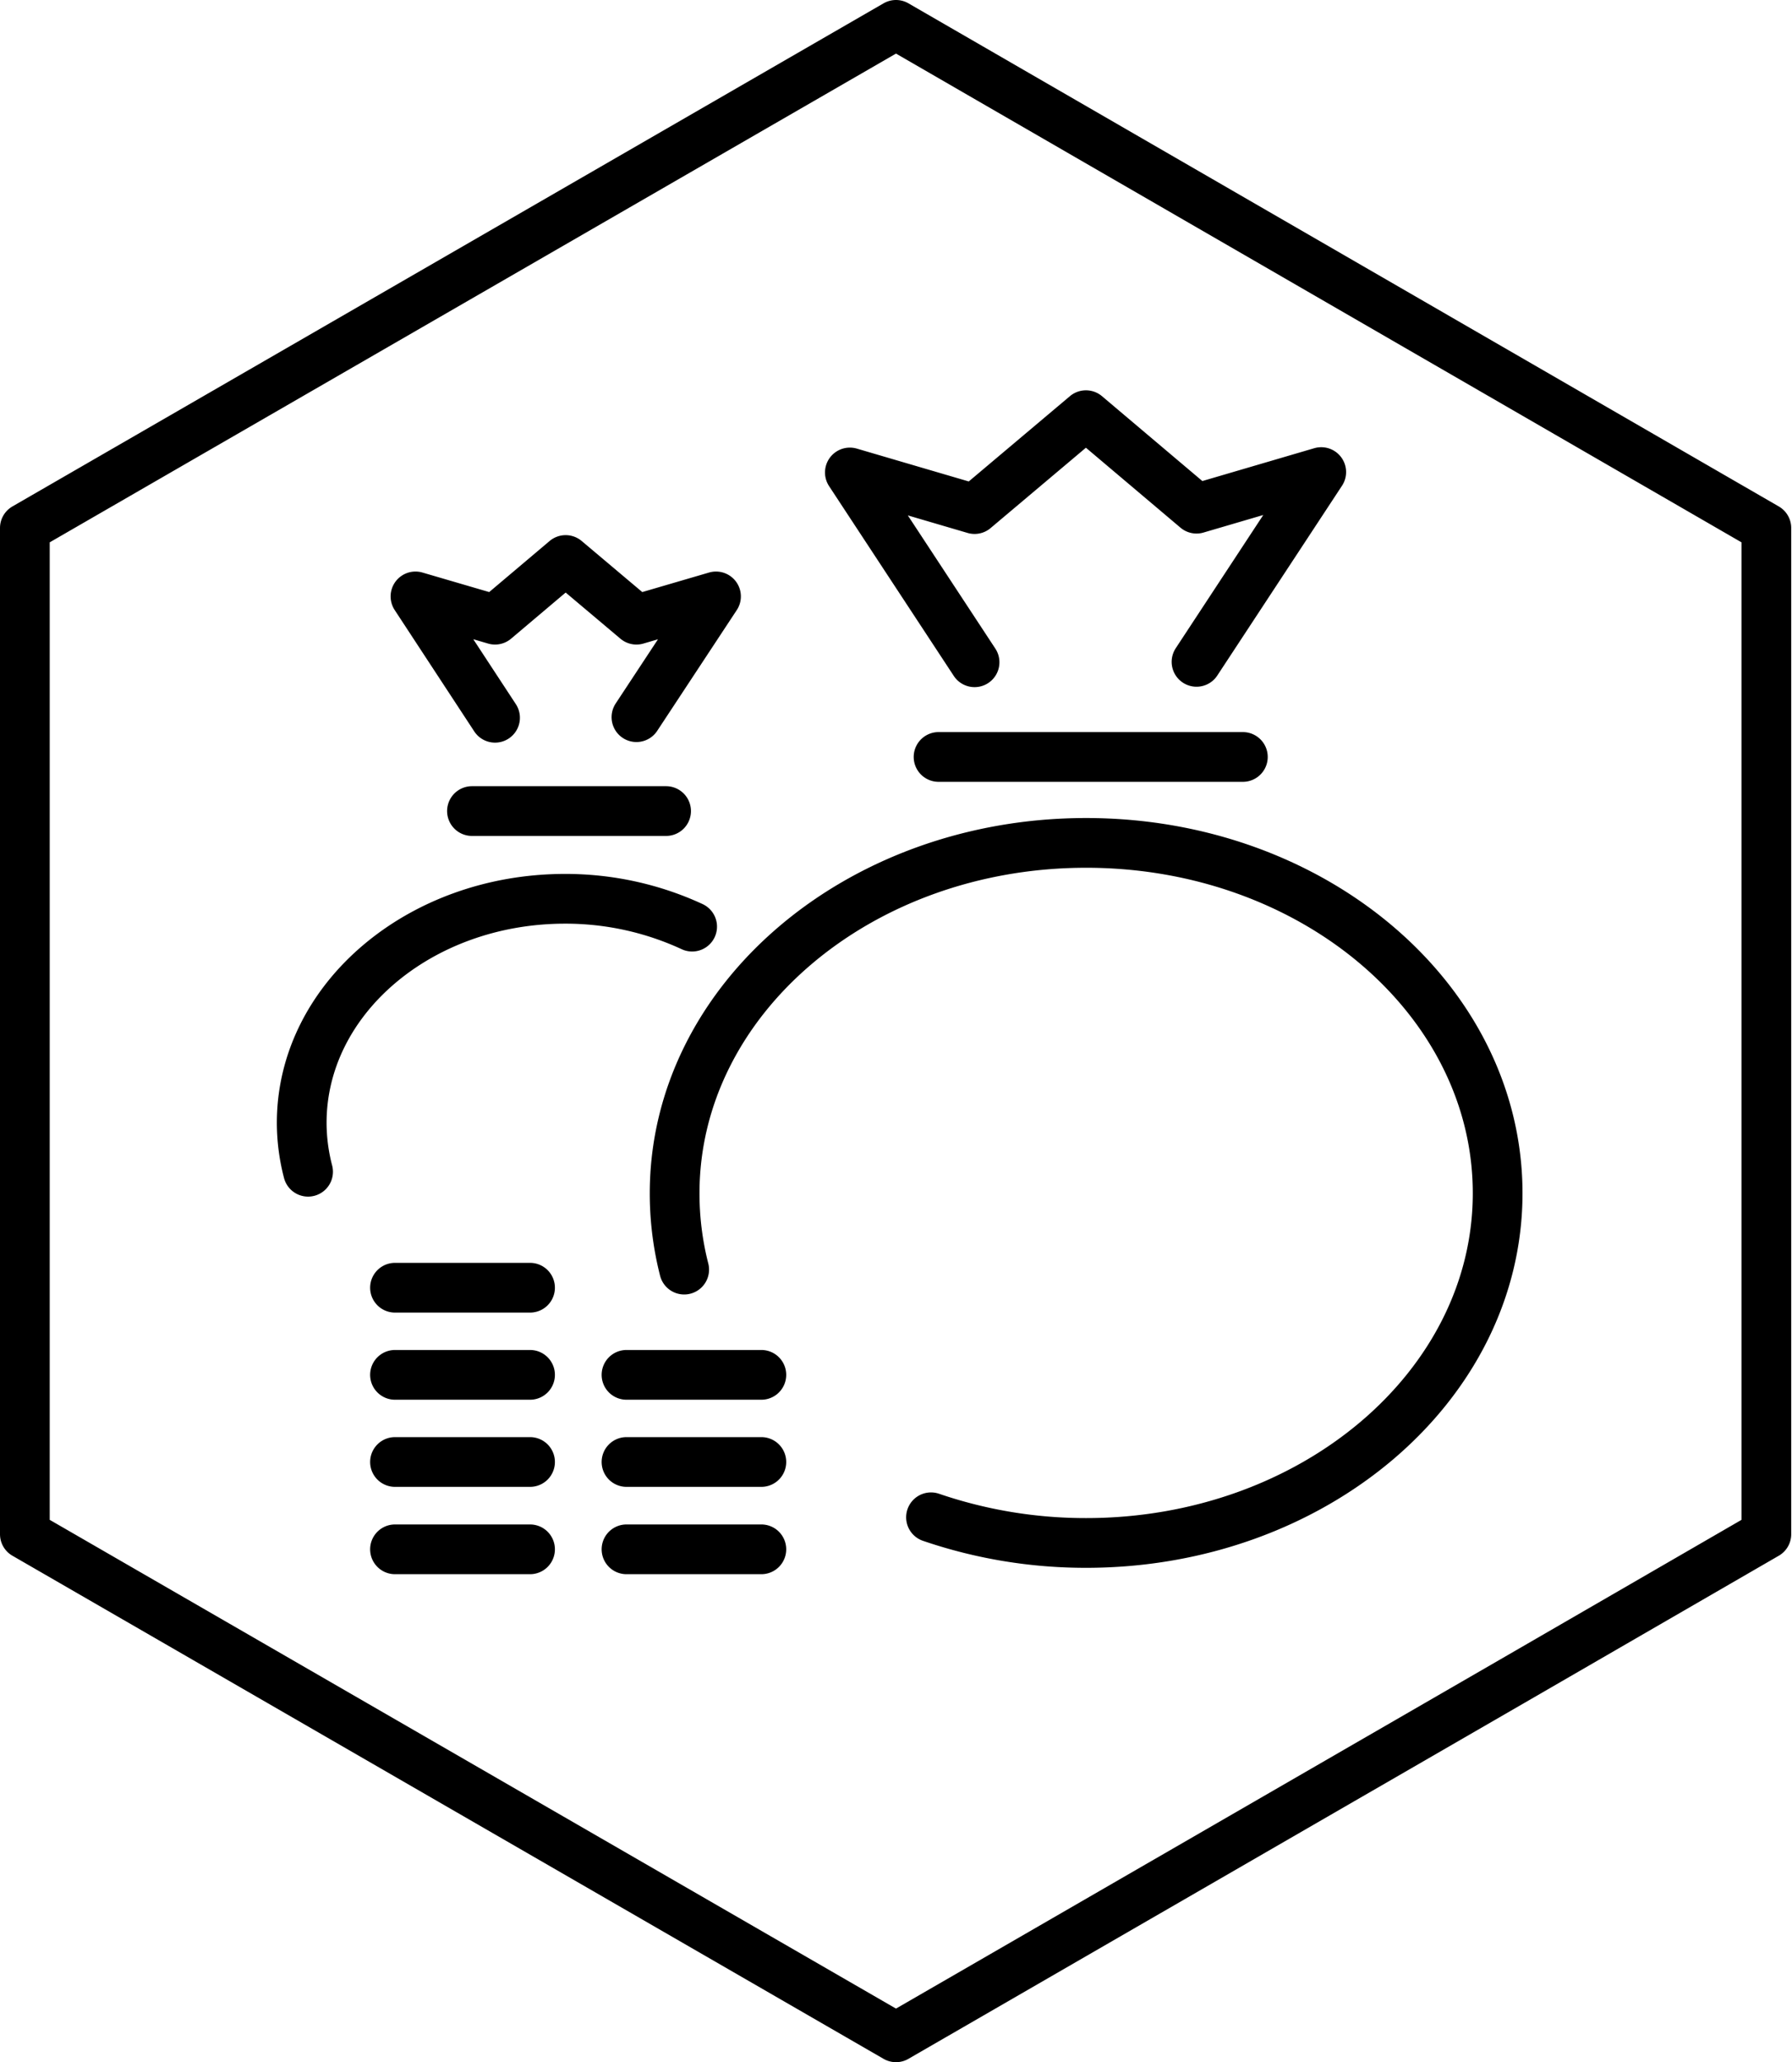 <svg id="Lager_1" data-name="Lager 1" xmlns="http://www.w3.org/2000/svg" viewBox="0 0 90.1 103.65"><g id="art"><path d="M1.25,26.56V77.14l43.8,25.29L76,84.55l12.81-7.41V26.56L45.05,1.27ZM34.4,63.84A15.46,15.46,0,0,1,33.92,60c0-9.73,9.26-17.61,20.69-17.61S75.3,50.28,75.3,60,66,77.58,54.61,77.58a24,24,0,0,1-7.8-1.29m13.35-43,6.27-9.54-6.27,1.84L54.6,20.89,49,25.61l-6.27-1.84L49,33.31m-1.81,4.76H62.49m-47,20.85a9.77,9.77,0,0,1-.32-2.46c0-6.22,5.93-11.26,13.24-11.26a15.14,15.14,0,0,1,6.39,1.4M32,36.07,36,30l-4,1.17-3.56-3-3.55,3-4-1.17,4,6.1m-1.16,4.69h9.76M19.86,77.9h6.79m-6.79-4.39h6.79m-6.79-4.38h6.79m-6.79-4.38h6.79M31.5,77.9h6.78M31.5,73.51h6.78M31.5,69.13h6.78" transform="translate(0 -0.02)" fill="none" stroke="#000" stroke-linecap="round" stroke-linejoin="round" stroke-width="2.5"/></g></svg>